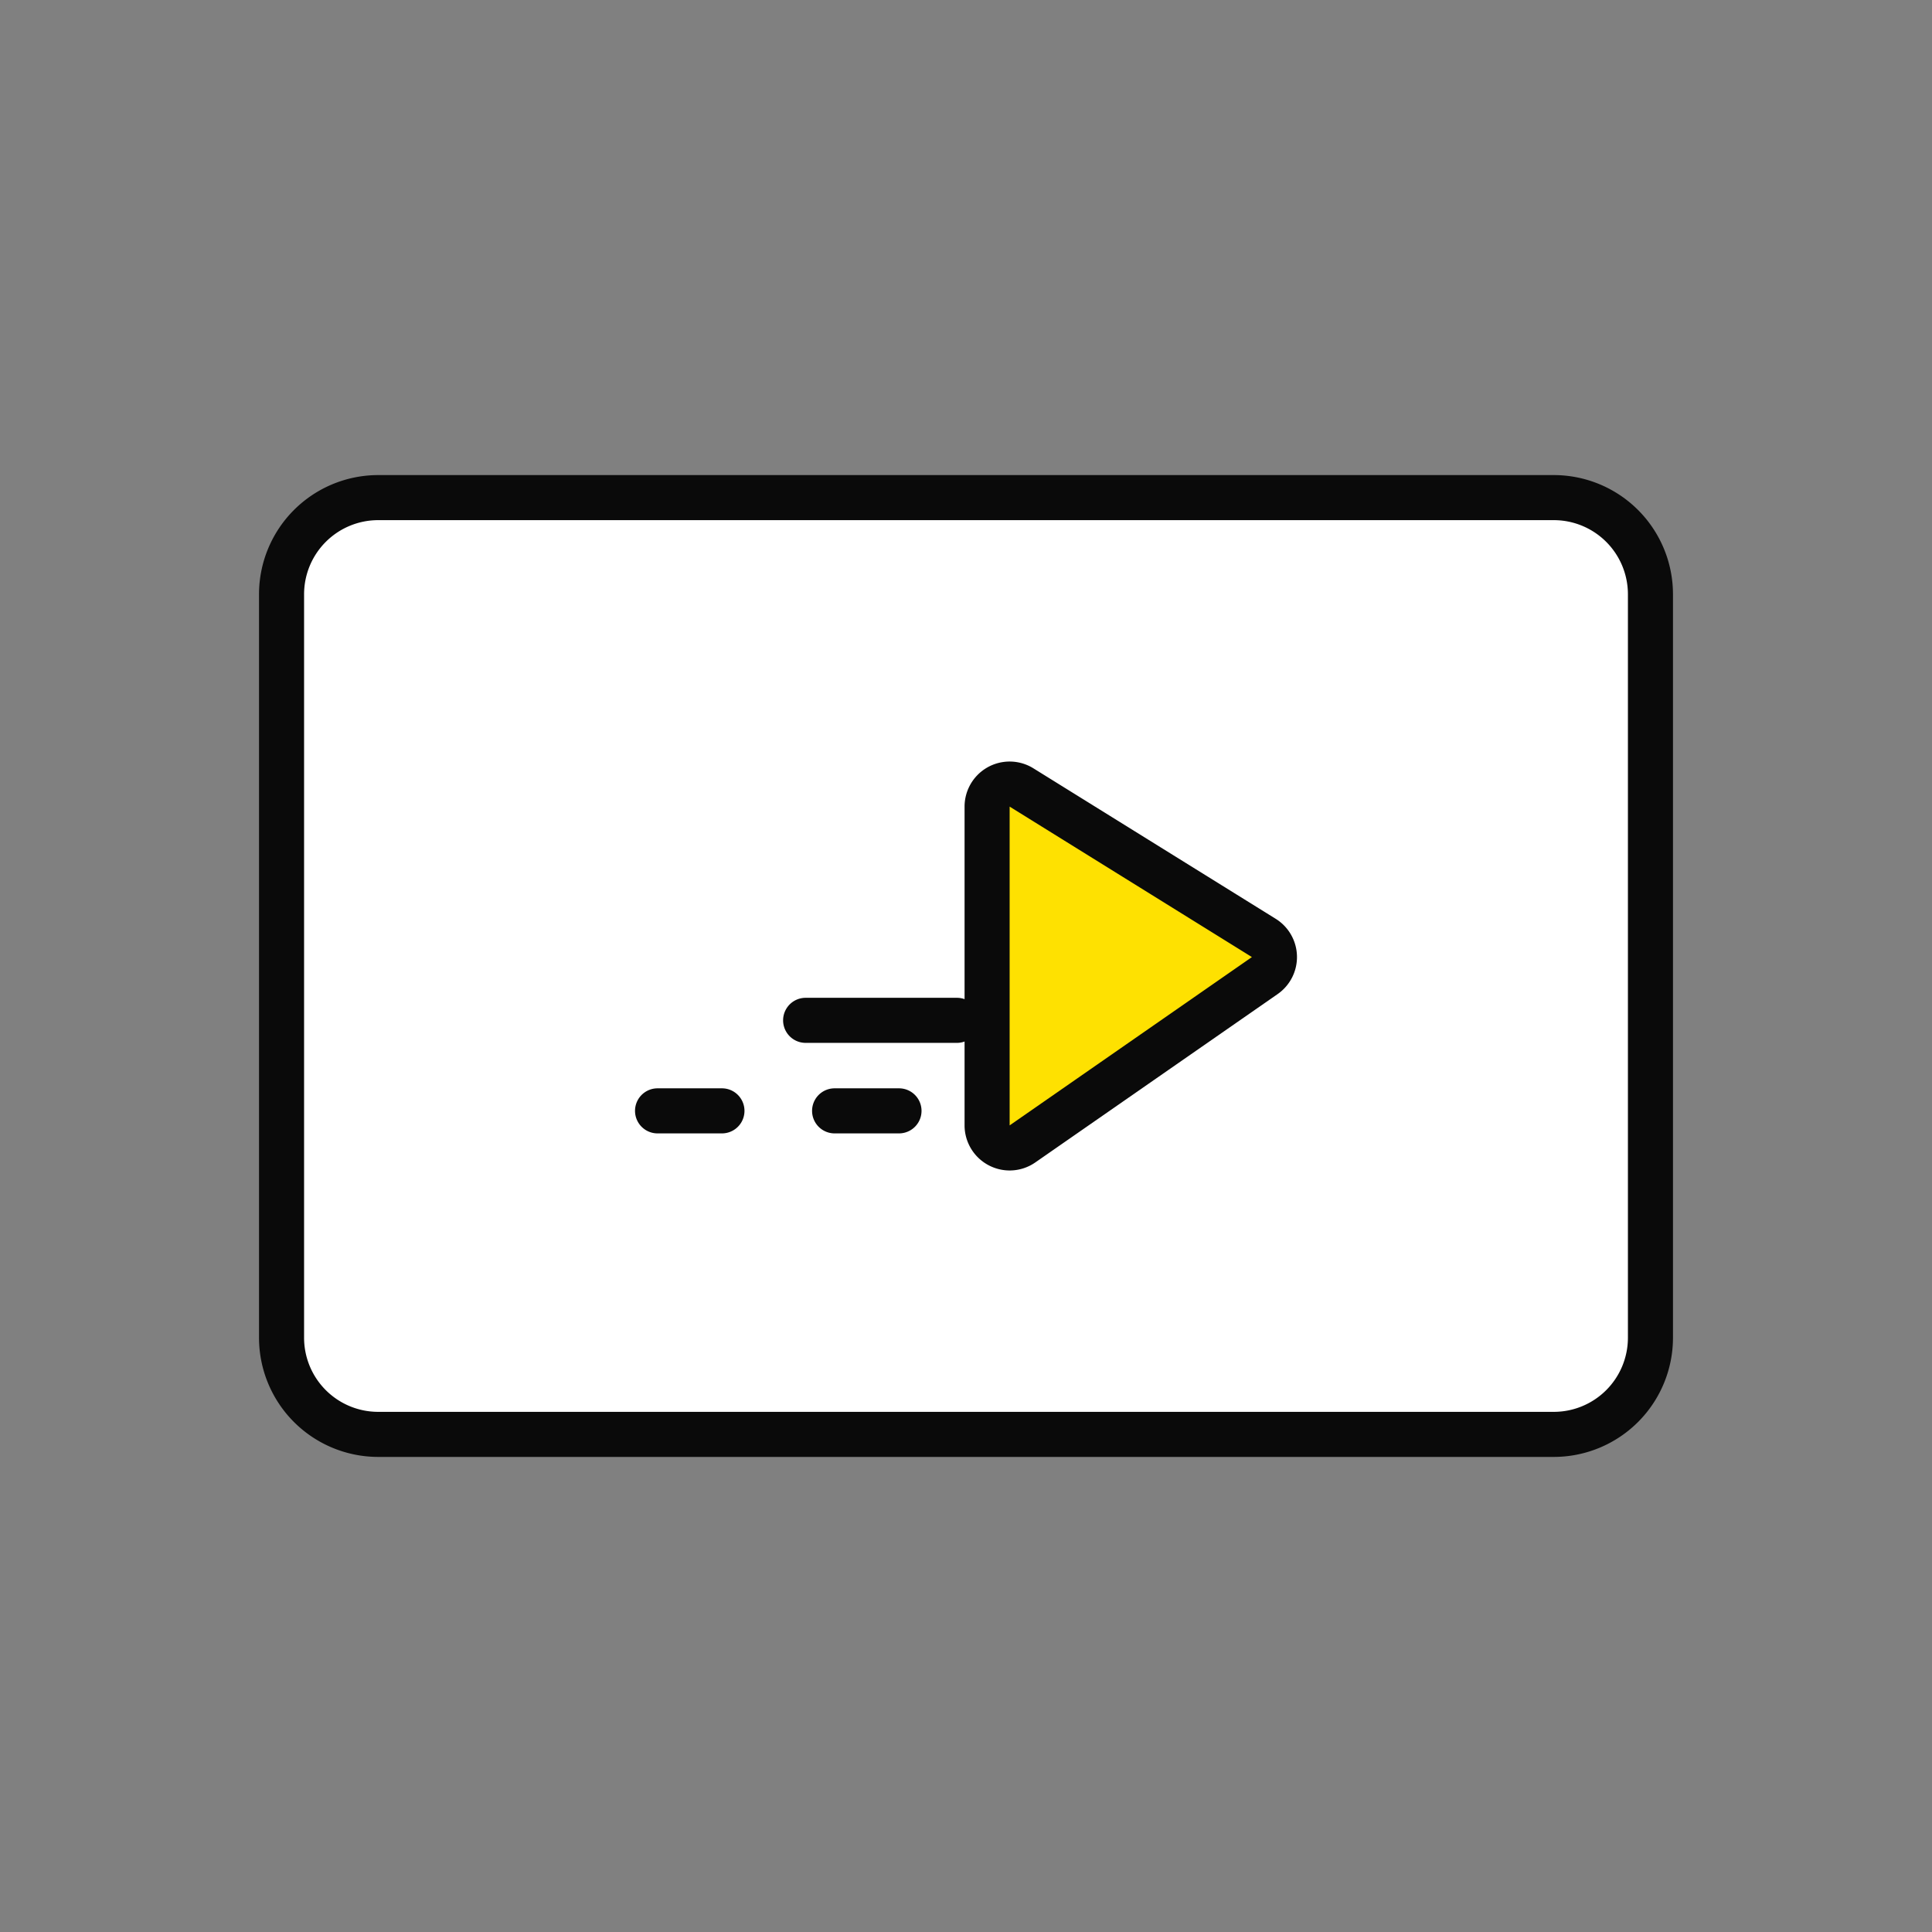 <svg id="Layer_1" data-name="Layer 1" xmlns="http://www.w3.org/2000/svg" viewBox="0 0 500 500"><rect x="0" y="0" width="500" height="500" fill="#808080" stroke="none"/><defs><style>.cls-1{fill:#fff;}.cls-2{fill:#0a0a0a;}.cls-3{fill:#fee101;}</style></defs><title>Iconos para Design Web Ariel Coreas</title><rect class="cls-1" x="72.866" y="128.782" width="354.268" height="242.435" rx="30"/><path class="cls-2" d="M402.141,377.049H97.859a30.86,30.86,0,0,1-30.825-30.825V153.776a30.86,30.86,0,0,1,30.825-30.825H402.141a30.86,30.86,0,0,1,30.825,30.825V346.224A30.86,30.86,0,0,1,402.141,377.049ZM97.859,134.614a19.183,19.183,0,0,0-19.162,19.162V346.224a19.183,19.183,0,0,0,19.162,19.162H402.141a19.183,19.183,0,0,0,19.162-19.162V153.776a19.183,19.183,0,0,0-19.162-19.162Z"/><path class="cls-3" d="M255.461,208.75v82.5a5.832,5.832,0,0,0,9.159,4.789L327.32,252.479a5.832,5.832,0,0,0-.251-9.743l-62.7-38.94A5.832,5.832,0,0,0,255.461,208.75Z"/><path class="cls-2" d="M261.297,302.919a11.679,11.679,0,0,1-11.667-11.669V208.75a11.663,11.663,0,0,1,17.817-9.908l62.7,38.94a11.663,11.663,0,0,1,.5,19.487l-62.699,43.559A11.644,11.644,0,0,1,261.297,302.919ZM261.293,208.75v82.5l62.699-43.56-62.7-38.94Z"/><path class="cls-2" d="M247.655,269.895H208.499a5.832,5.832,0,1,1,0-11.664h39.156a5.832,5.832,0,1,1,0,11.664Z"/><path class="cls-2" d="M232.659,293.322H215.997a5.832,5.832,0,0,1,0-11.664h16.662a5.832,5.832,0,0,1,0,11.664Z"/><path class="cls-2" d="M186.838,293.322H170.176a5.832,5.832,0,0,1,0-11.664h16.662a5.832,5.832,0,0,1,0,11.664Z"/></svg>